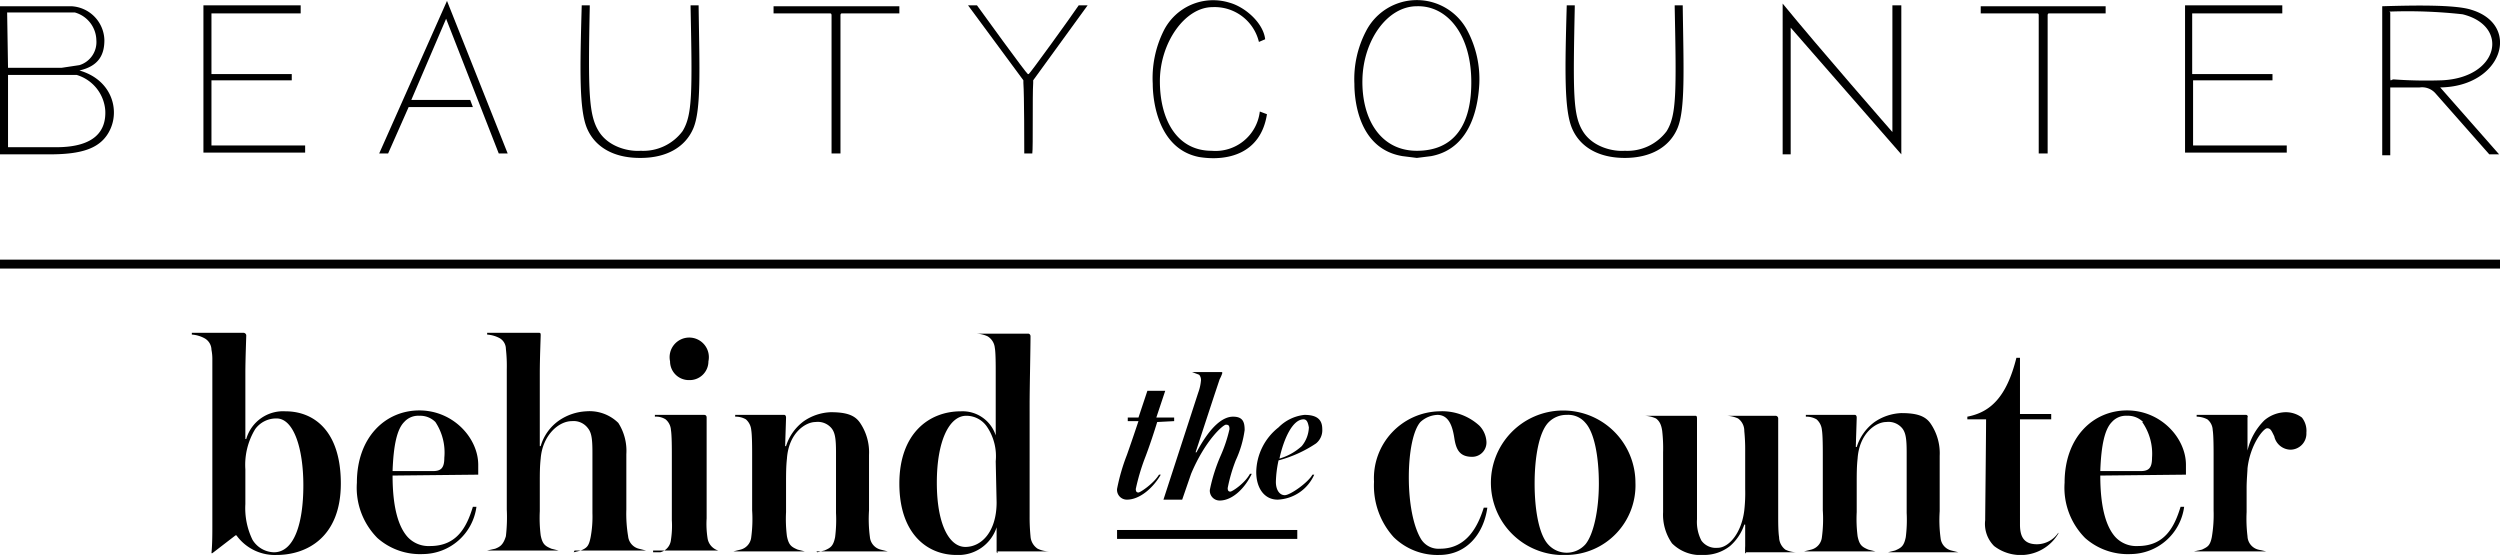 <svg id="logo" data-name="Layer 1" xmlns="http://www.w3.org/2000/svg" viewBox="0 0 280.2 62.2">
  <title>btc-logo-mobile</title>
  <g>
    <g>
      <path d="M31,62.2A5.3,5.3,0,0,1,26.5,60h-.1l-2.6,2h-.1c.1-1,.1-2.2.1-3.1V40.3a5.3,5.3,0,0,0-.1-1.1,1.5,1.5,0,0,0-.8-1.3,3.5,3.5,0,0,0-1.4-.4v-.2h5.8c.1,0,.3.1.3.3s-.1,2.7-.1,4.2v7.4h.1A4.3,4.3,0,0,1,32,46.1c3.1,0,6.2,2.1,6.2,8.1S34.4,62.2,31,62.2ZM28.6,48.1a7.7,7.7,0,0,0-1.1,4.5v3.9a8.1,8.1,0,0,0,.8,4,2.9,2.9,0,0,0,2.4,1.4c2.3,0,3.3-3.3,3.3-7.5s-1.1-7.5-3-7.5A2.9,2.9,0,0,0,28.6,48.1Z" />
      <path d="M44,53.3c0,3.7.7,5.8,1.7,6.9a3.2,3.2,0,0,0,2.5,1c3,0,4.1-2.1,4.8-4.4h.4a6.1,6.1,0,0,1-6,5.3,7.2,7.2,0,0,1-5.1-1.8,8,8,0,0,1-2.3-6.2c0-5.1,3.2-8.1,7-8.1s6.6,3.1,6.6,6.1c0,.3,0,.8,0,1.1Zm4.8-6a2.4,2.4,0,0,0-1.8-.7,2.1,2.1,0,0,0-1.7.7c-.8.8-1.2,2.6-1.3,5.5h4.5c.9,0,1.3-.3,1.3-1.5A6.2,6.2,0,0,0,48.8,47.3Z" />
      <path d="M64.3,61.9h0l.8-.2c.7-.3.9-.5,1.1-1.5a12.6,12.6,0,0,0,.2-2.7V50.7c0-1.5-.1-2.2-.5-2.7a2,2,0,0,0-1.8-.8c-1.5,0-3.3,1.6-3.5,4.2-.1.9-.1,1.7-.1,2.8v3.1a15.8,15.8,0,0,0,.1,2.7c.2,1,.5,1.2,1.2,1.5l.8.2h-8l.9-.2c.5-.2.9-.4,1.2-1.4a18.2,18.2,0,0,0,.1-3V41.4a17,17,0,0,0-.1-2.3,1.4,1.4,0,0,0-.7-1.2,3.5,3.5,0,0,0-1.4-.4v-.2h5.8c.2,0,.2.1.2.3s-.1,2.6-.1,4.2V50h.1a5.3,5.3,0,0,1,2.1-2.9,5.9,5.9,0,0,1,3-1,4.6,4.6,0,0,1,3.6,1.3,5.8,5.8,0,0,1,.9,3.5v6.2a15.1,15.1,0,0,0,.2,3,1.6,1.6,0,0,0,1.2,1.4l.8.2h-8Z" />
      <path d="M73.2,61.9H74a1.6,1.6,0,0,0,1.2-1.4,10.2,10.2,0,0,0,.1-2.2V51c0-.7,0-2.2-.1-2.8a1.7,1.7,0,0,0-.6-1.2,2,2,0,0,0-1.2-.3v-.2h5.5c.2,0,.3.1.3.3s0,1.3,0,2.3v9a10.2,10.2,0,0,0,.1,2.2,1.7,1.7,0,0,0,1.2,1.4H73.2Zm4-19.3a2.1,2.1,0,0,1-2.1-2.1,2.2,2.2,0,1,1,4.3,0A2.1,2.1,0,0,1,77.2,42.6Z" />
      <path d="M91.6,61.9h0l.8-.2c.7-.3,1-.5,1.2-1.5a15.4,15.4,0,0,0,.1-2.7V50.7c0-1.5-.1-2.2-.5-2.7a2,2,0,0,0-1.8-.7c-1.1,0-3,1.2-3.2,4.1-.1.9-.1,1.8-.1,2.9v3.1a15.2,15.2,0,0,0,.1,2.7c.2,1,.5,1.2,1.2,1.5l.8.2h-8l.8-.2a1.6,1.6,0,0,0,1.2-1.4,15.3,15.3,0,0,0,.1-3V51c0-.7,0-2.2-.1-2.8a1.8,1.8,0,0,0-.6-1.2,2.3,2.3,0,0,0-1.2-.3v-.2h5.5c.1,0,.2.1.2.3S88,49.8,88,50h.1a5.5,5.5,0,0,1,2-2.8,5.7,5.7,0,0,1,3-1c1.7,0,2.7.3,3.3,1.2a5.9,5.9,0,0,1,1,3.6v6.2a15.2,15.2,0,0,0,.1,3,1.6,1.6,0,0,0,1.2,1.4l.8.2h-8Z" />
      <path d="M111.8,62a.2.2,0,0,1-.1-.2V59.1h0a4.5,4.5,0,0,1-4.5,3.1c-3.3,0-6.4-2.4-6.4-8s3.3-8.1,6.9-8.1a3.9,3.9,0,0,1,3.9,2.7h0V41.6c0-.6,0-2.1-.1-2.6a1.7,1.7,0,0,0-.8-1.3,3.2,3.2,0,0,0-1.2-.3h5.8a.3.3,0,0,1,.2.3c0,1.4-.1,5.8-.1,7.6V57.9a21.7,21.7,0,0,0,.1,2.2,1.8,1.8,0,0,0,.8,1.4,3.1,3.1,0,0,0,1.3.3h-5.8Zm-.2-10.3a5.9,5.9,0,0,0-1-3.9,2.8,2.8,0,0,0-2.3-1.2c-1.9,0-3.3,2.8-3.3,7.5s1.4,7.2,3.2,7.2,3.5-1.7,3.5-5Z" />
      <path d="M129.7,47.3c-.8,2.6-1.4,4.1-1.4,4.1a23.5,23.5,0,0,0-1,3.4c0,.3.1.4.3.4s1.7-1,2.3-2h.2c-.8,1.4-2.3,2.8-3.8,2.8a1.1,1.1,0,0,1-1.1-1.2,22,22,0,0,1,1.1-3.8s.5-1.4,1.3-3.8h-1.2v-.4h1.2l1-3h2l-1,3h2v.4Z" />
      <path d="M136.7,56.1a1.1,1.1,0,0,1-1.1-1.2,19,19,0,0,1,1.2-3.8,15.9,15.9,0,0,0,1-3c0-.4-.1-.5-.4-.5s-2.3,1.7-3.9,5.5l-1,2.9h-2.1l3.9-12a5.2,5.2,0,0,0,.3-1.3.9.9,0,0,0-.2-.7l-.8-.3h3.3c.1,0,.1.1.1.1a3.6,3.6,0,0,1-.3.7l-.6,1.8L134,50.7h.1c1.6-3,3-4,4.1-4s1.3.6,1.3,1.5a11.9,11.9,0,0,1-1,3.4,18,18,0,0,0-.9,3.1c0,.3.1.4.3.4s1.6-.9,2.2-2h.2C139.6,54.6,138.2,56.1,136.7,56.1Z" />
      <path d="M147.5,49.7a14,14,0,0,1-4.2,1.9,12.7,12.7,0,0,0-.3,2.4c0,.9.4,1.5,1,1.5s2.6-1.4,3.1-2.3h.2a4.7,4.7,0,0,1-4.1,2.8c-1.5,0-2.4-1.3-2.4-3.1a6.5,6.5,0,0,1,2.5-5,4.8,4.8,0,0,1,2.9-1.4c1.5,0,2,.6,2,1.6A1.9,1.9,0,0,1,147.5,49.7ZM146.1,47c-1.2,0-2.2,2.1-2.7,4.4a6.4,6.4,0,0,0,2.5-1.4,3.5,3.5,0,0,0,.8-2.1C146.6,47.4,146.5,47,146.1,47Z" />
      <path d="M161.3,62.2a7,7,0,0,1-5.1-2A8.6,8.6,0,0,1,154,54a7.5,7.5,0,0,1,7.3-7.9,6.2,6.2,0,0,1,4.5,1.6,2.8,2.8,0,0,1,.8,1.8,1.6,1.6,0,0,1-1.6,1.7c-1.4,0-1.8-.8-2-2.1s-.6-2.6-1.9-2.6a3,3,0,0,0-1.9.8c-.8.9-1.3,3.3-1.3,6.2s.5,5.4,1.3,6.8a2.3,2.3,0,0,0,2.2,1.2c3.1,0,4.3-2.7,4.9-4.6h.4C166.3,59.8,164.4,62.2,161.3,62.2Z" />
      <path d="M175.6,62.2a8.1,8.1,0,1,1,7.7-8.1A7.8,7.8,0,0,1,175.6,62.2Zm2.1-14.8a2.5,2.5,0,0,0-2.1-.9,2.8,2.8,0,0,0-2.1.9c-1,1.1-1.5,3.8-1.5,6.8s.5,5.7,1.5,6.8a2.8,2.8,0,0,0,4.2,0c.9-1.1,1.5-3.8,1.5-6.8S178.7,48.5,177.7,47.4Z" />
      <path d="M195.7,62h-.1a6.3,6.3,0,0,1,0-.8V58.8h-.1a5.5,5.5,0,0,1-1.6,2.4,4.7,4.7,0,0,1-3,1,4.5,4.5,0,0,1-3.5-1.3,5.6,5.6,0,0,1-1-3.5V50.7a17.3,17.3,0,0,0-.1-2.4c-.1-.7-.3-1.1-.7-1.4a3.5,3.5,0,0,0-1.3-.3h5.7c.1,0,.2,0,.2.3s0,2.6,0,4.2v7.1a4.5,4.5,0,0,0,.5,2.4,2,2,0,0,0,1.8.8c1.3,0,2.7-1.7,3-4.2a17.3,17.3,0,0,0,.1-2.4V50.5a20.7,20.7,0,0,0-.1-2.2,1.7,1.7,0,0,0-.7-1.4,3.4,3.4,0,0,0-1.3-.3H199a.3.3,0,0,1,.3.3c0,.6,0,2.6,0,4.2v6.8c0,.6,0,1.7.1,2.3a1.8,1.8,0,0,0,.7,1.4,3,3,0,0,0,1.3.3h-5.7Z" />
      <path d="M211.6,61.9h0l.8-.2c.7-.3,1-.5,1.2-1.5a15.4,15.4,0,0,0,.1-2.7V50.7c0-1.5-.1-2.2-.5-2.7a2,2,0,0,0-1.8-.7c-1.1,0-3,1.2-3.2,4.1-.1.9-.1,1.8-.1,2.9v3.1a15.2,15.2,0,0,0,.1,2.7c.2,1,.5,1.2,1.2,1.5l.8.2h-8l.8-.2a1.6,1.6,0,0,0,1.2-1.4,15.3,15.3,0,0,0,.1-3V51c0-.7,0-2.2-.1-2.8a1.8,1.8,0,0,0-.6-1.2,2.3,2.3,0,0,0-1.2-.3v-.2h5.5c.1,0,.2.1.2.3s-.1,3.1-.1,3.3h.1a5.5,5.5,0,0,1,2-2.8,5.7,5.7,0,0,1,3-1c1.7,0,2.7.3,3.3,1.2a5.9,5.9,0,0,1,1,3.6v6.2a15.2,15.2,0,0,0,.1,3,1.6,1.6,0,0,0,1.2,1.4l.8.2h-8Z" />
      <path d="M230.7,59.8a4.9,4.9,0,0,1-7.2,1.4,3.5,3.5,0,0,1-1-2.9c0-.7.1-9.5.1-11.3h-2.1v-.3c2.6-.5,4.4-2.2,5.5-6.6h.4v6.3h3.5v.6h-3.5V58.8c0,1.3.4,2.2,1.9,2.2a2.9,2.9,0,0,0,2.4-1.3Z" />
      <path d="M235.4,53.3c0,3.7.7,5.8,1.7,6.9a3.2,3.2,0,0,0,2.5,1c3,0,4.1-2.1,4.8-4.4h.4a6.1,6.1,0,0,1-6,5.3,7.2,7.2,0,0,1-5.1-1.8,8,8,0,0,1-2.3-6.2c0-5.1,3.2-8.1,7-8.1s6.6,3.1,6.6,6.1c0,.3,0,.8,0,1.1Zm4.8-6a2.4,2.4,0,0,0-1.8-.7,2.1,2.1,0,0,0-1.7.7c-.8.8-1.2,2.6-1.3,5.5h4.5c.9,0,1.3-.3,1.3-1.5A6.2,6.2,0,0,0,240.1,47.3Z" />
      <path d="M256.7,50.4a1.9,1.9,0,0,1-1.8-1.5c-.3-.6-.4-.9-.8-.9s-1.9,1.8-2.2,4.5c0,.3-.1,1.3-.1,2.2v2.7a16,16,0,0,0,.1,2.7,1.6,1.6,0,0,0,1.2,1.5l.9.2h-8.1l.9-.2c.6-.3.9-.4,1.1-1.4a14.9,14.9,0,0,0,.2-3V51c0-.6,0-2.2-.1-2.8a1.6,1.6,0,0,0-.6-1.2,2.7,2.7,0,0,0-1.2-.3v-.2h5.5a.2.2,0,0,1,.2.3c0,.1,0,3.6,0,3.7h0a7,7,0,0,1,1.9-3.4,3.8,3.8,0,0,1,2.4-.9,3,3,0,0,1,1.8.6,2.4,2.4,0,0,1,.5,1.7A1.8,1.8,0,0,1,256.7,50.4Z" />
    </g>
    <rect x="125.2" y="59.4" width="20.2" height="1" />
  </g>
  <g>
    <g>
      <path d="M273.5,9.8l6.6,7.5h-1.1l-6-6.8a2,2,0,0,0-1.8-.7h-3.3c0,2.6,0,7.4,0,7.6h-.9c0-.2,0-16.2,0-16.7,3.4-.1,8.2-.2,10,.4C282.6,2.8,280.5,9.7,273.5,9.8Zm-5.6-8.4s0,5.6,0,6.8,0,.7.4.7a51.1,51.1,0,0,0,5.4.1c6.4-.3,7.6-6.1,2.3-7.4A56.1,56.1,0,0,0,267.8,1.3Z" />
      <path d="M8.9,7.9c2.2-.5,2.8-1.8,2.8-3.4A3.9,3.9,0,0,0,8,.7H0V17.3H5.5c3.6,0,5.9-.6,6.9-2.9S12.4,8.9,8.9,7.9ZM.8,1.4H8.4a3.3,3.3,0,0,1,2.4,3.1A2.7,2.7,0,0,1,8.9,7.3l-2,.3H.9ZM6.3,16.5H.9s0-6.9,0-8.1H8.6a4.5,4.5,0,0,1,3.2,4C11.9,14.6,10.7,16.5,6.3,16.5Z" />
      <path d="M33.7,1.5H23.7s0,6.5,0,6.8h9V9H23.7v7.3H34.2v.8H22.8V.6H33.7Z" />
      <path d="M255.8,1.5H245.7s0,6.5,0,6.8h9V9h-8.9v7.3h10.5v.8H244.9V.6h10.9Z" />
      <path d="M212.1,14.8V.6h1c0,.7,0,16.2,0,16.7L200.7,3.1c0,.9,0,12.1,0,14.2h-.9V.4C203.8,5.3,212.1,14.8,212.1,14.8Z" />
      <path d="M86.7.7v.8H93c.1,0,.2,0,.2.2,0,2.6,0,15,0,15.5h1c0-.5,0-12.9,0-15.5,0-.2.1-.2.2-.2h6.4V.7h-14Z" />
      <path d="M222,.7v.8h6.3c.1,0,.2,0,.2.2,0,2.6,0,15,0,15.5h1c0-.5,0-12.9,0-15.5,0-.2.1-.2.2-.2H236V.7H222Z" />
      <path d="M114.8,17.2c0-.6,0-6.6-.1-7.9V9L108.5.6h1c.5.7,5.5,7.6,5.7,7.7h.1c.1,0,4.8-6.5,5.6-7.7h1L115.8,9v.3c-.1,1.4,0,7.3-.1,7.9Z" />
      <path d="M182.1,17.7c2.9,0,5-1.2,5.9-3.3s.7-6.6.6-13.8h-.9V.8c.2,9.7.2,12.1-.9,13.9a5.5,5.5,0,0,1-4.7,2.2h0c-1.3.1-3.6-.4-4.7-2.2s-1.1-4.2-.9-13.9V.6h-.9c-.2,7.2-.3,11.7.6,13.8s3,3.3,5.9,3.3Z" />
      <path d="M71.8,17.7c2.9,0,5-1.2,5.9-3.3s.7-6.6.6-13.8h-.9V.8c.2,9.7.2,12.1-.9,13.9a5.5,5.5,0,0,1-4.7,2.2h0c-1.3.1-3.6-.4-4.7-2.2S65.9,10.4,66.1.8V.6h-.9c-.2,7.2-.3,11.7.6,13.8s3,3.3,5.9,3.3Z" />
      <path d="M135.8,16.9c-3.9,0-5.8-3.5-5.8-7.8S132.8.8,135.9.8a5.1,5.1,0,0,1,5.2,3.9l.7-.3c-.2-1.8-2.2-3.6-4-4.1a6.2,6.2,0,0,0-7.4,3.2,11.9,11.9,0,0,0-1.2,5.9c0,1.9.6,7.3,5.2,8.2,3.1.5,6.9-.3,7.6-4.8l-.8-.3A5,5,0,0,1,135.8,16.9Z" />
    </g>
    <path d="M55.9,17.2h1L50.1.1,42.5,17.2h1L45.8,12H53l-.3-.8H46.1L50,2.1Z" />
    <path d="M164.5,3.5a6.4,6.4,0,0,0-11.4,0,11.6,11.6,0,0,0-1.3,5.9c0,1.9.5,7.3,5.4,8.1l1.6.2,1.6-.2c4.8-.9,5.3-6.3,5.4-8.1A11.6,11.6,0,0,0,164.5,3.5Zm-5.7,13.4h0c-4.1,0-6.2-3.6-6.1-8S155.5.7,158.8.7h0c3.3-.1,6,3,6.1,8.2S162.9,16.9,158.8,16.9Z" />
  </g>
  <rect y="29.1" width="280.2" height="1" />
</svg>
